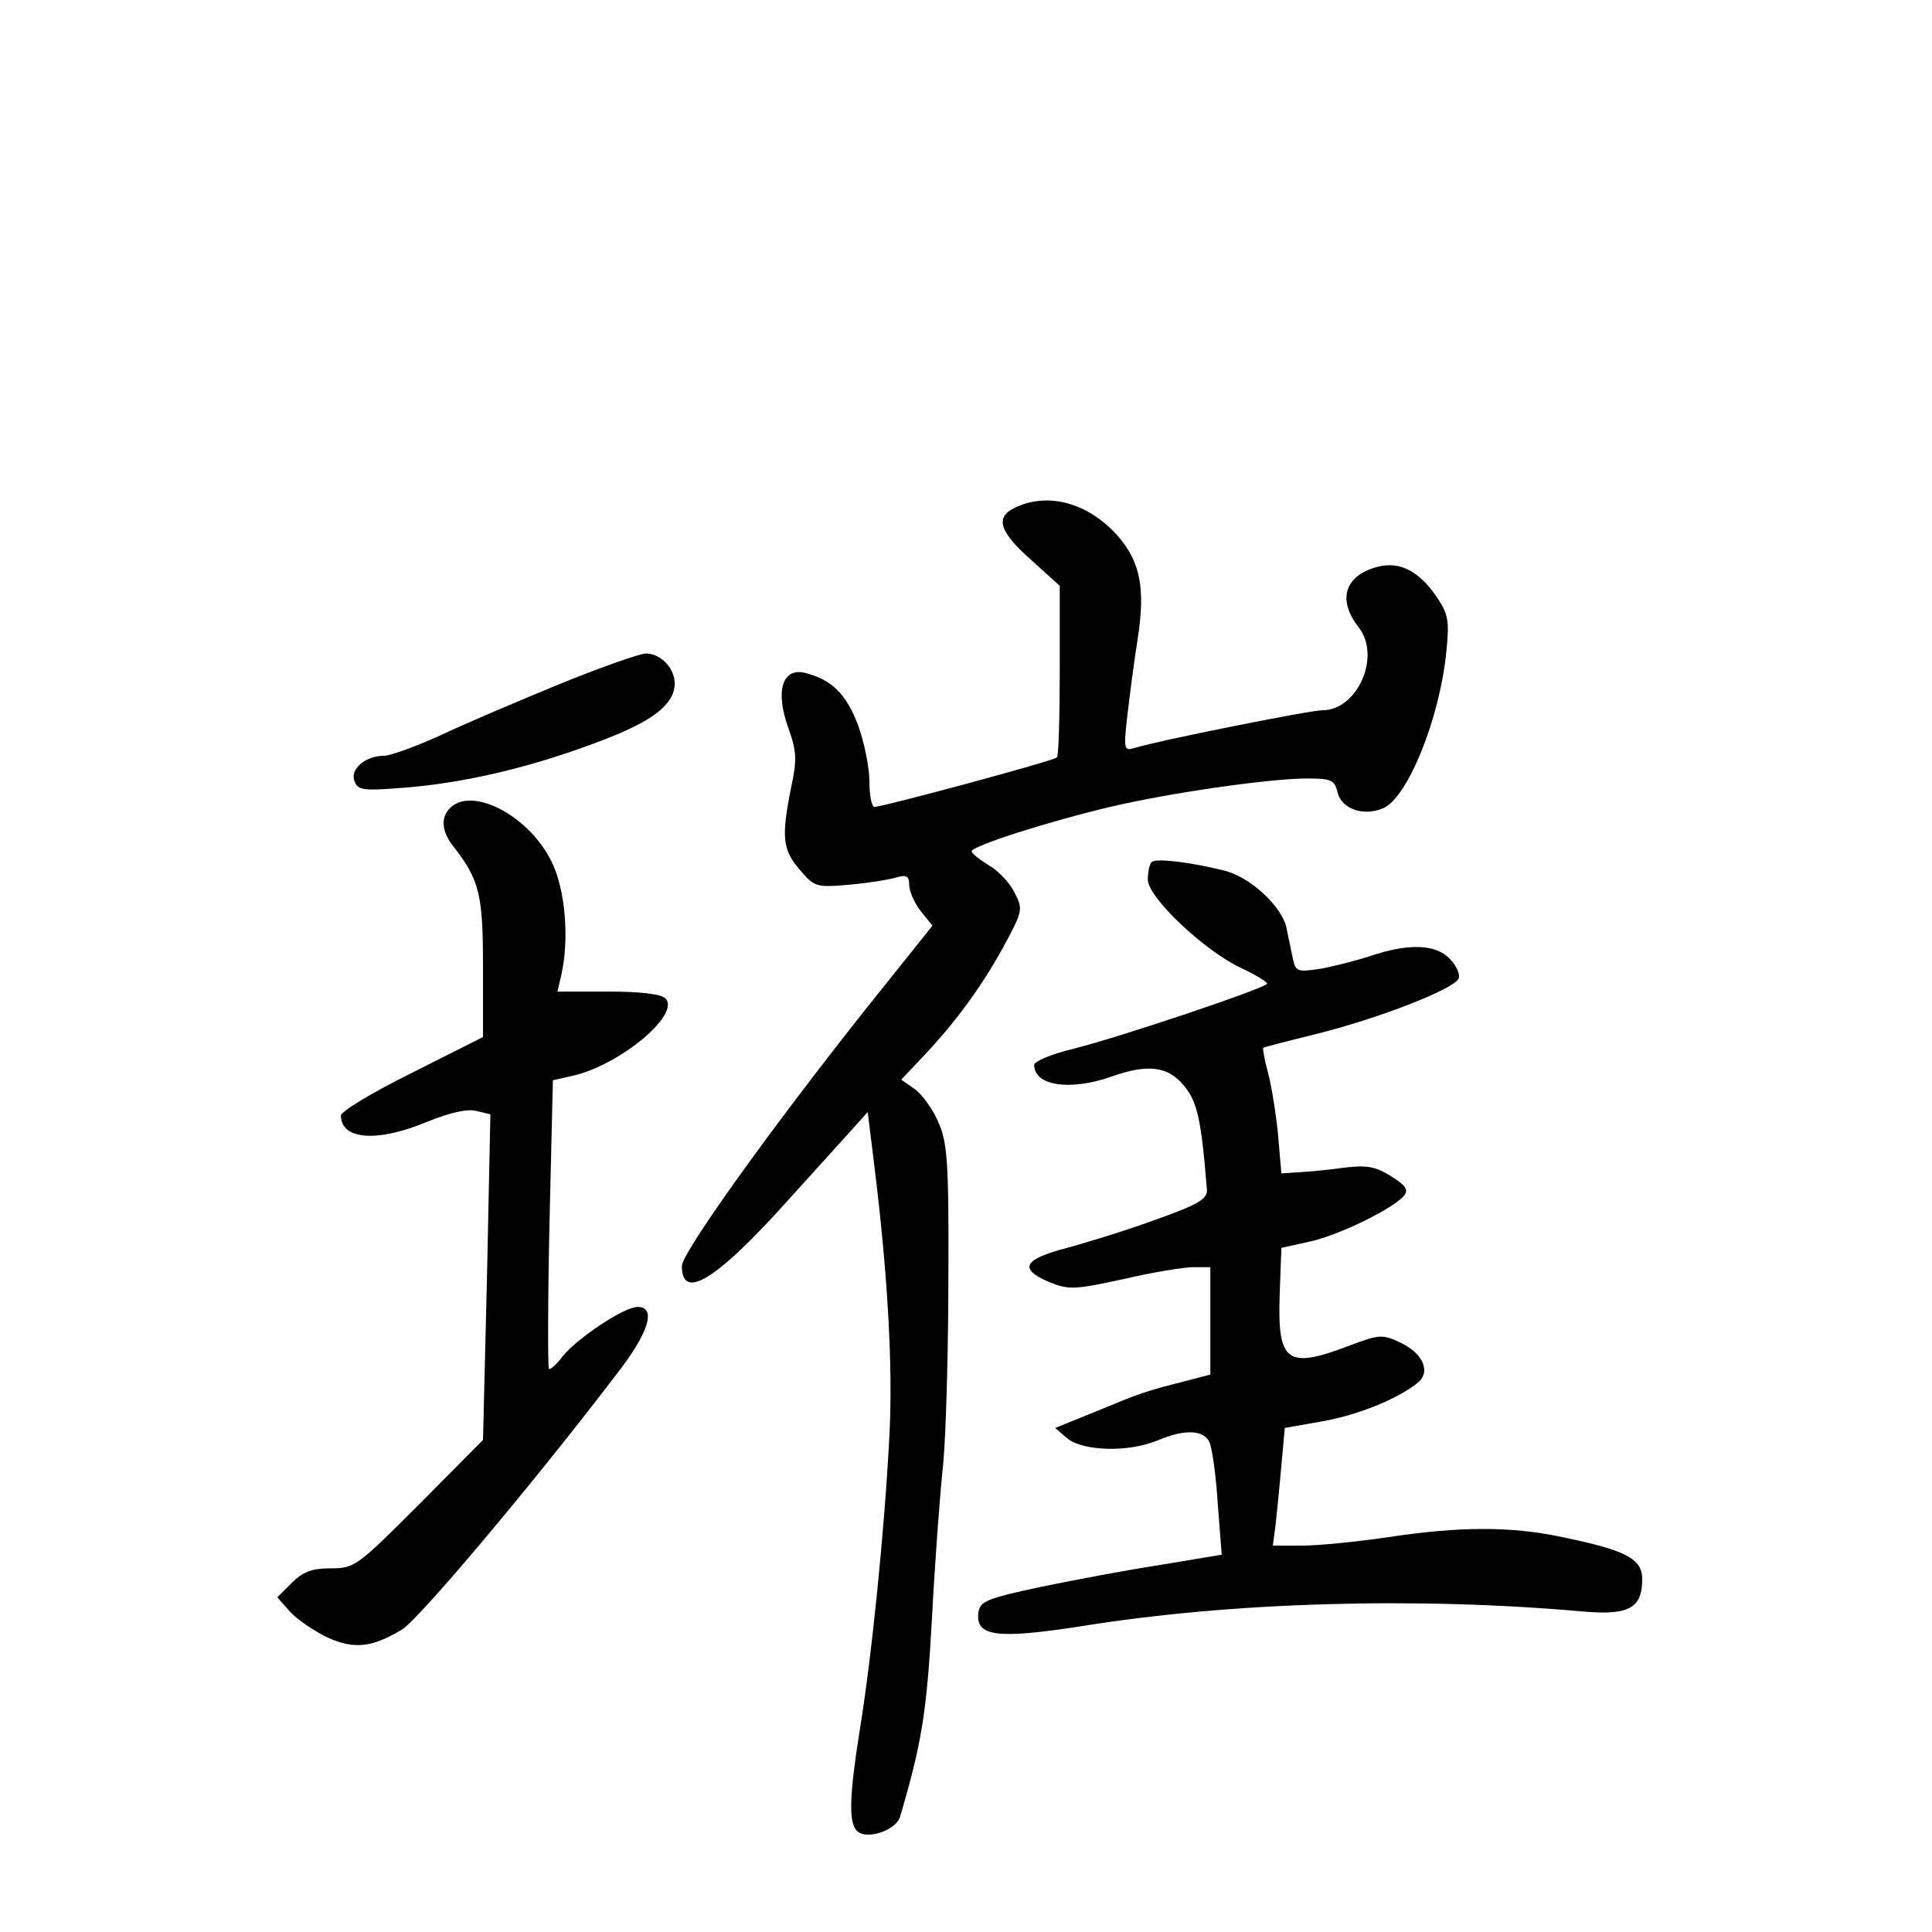 <?xml version="1.0" standalone="no"?>
<!DOCTYPE svg PUBLIC "-//W3C//DTD SVG 20010904//EN"
 "http://www.w3.org/TR/2001/REC-SVG-20010904/DTD/svg10.dtd">
<svg version="1.0" xmlns="http://www.w3.org/2000/svg"
 width="340pt" height="340pt" viewBox="0 0 340 340"
 preserveAspectRatio="xMidYMid meet">
<g transform="translate(0,340) scale(0.1,-0.1)"
fill="#000000" stroke="none">
<path d="M1794 2510 c-44 -17 -39 -42 18 -93 l53 -48 0 -149 c0 -81 -2 -151
-5 -153 -6 -6 -306 -87 -321 -87 -5 0 -9 20 -9 45 0 24 -9 69 -20 99 -21 55
-46 80 -94 92 -39 9 -52 -32 -29 -96 15 -42 16 -57 5 -107 -17 -86 -15 -108
15 -143 26 -31 29 -32 87 -27 34 3 71 9 84 13 18 5 22 2 22 -13 0 -11 9 -32
20 -46 l21 -26 -120 -150 c-171 -216 -321 -426 -321 -449 0 -59 55 -28 168 95
49 54 105 116 124 137 l35 39 11 -89 c24 -191 34 -363 27 -484 -8 -159 -31
-387 -52 -515 -18 -113 -20 -162 -5 -177 17 -17 69 1 76 25 39 132 47 187 56
347 5 96 14 220 20 275 5 55 9 204 9 330 1 203 -2 235 -18 271 -10 23 -29 49
-42 58 l-23 16 35 37 c61 64 105 125 144 195 35 65 36 67 20 98 -9 18 -30 39
-46 48 -16 10 -29 20 -29 24 0 9 137 53 244 78 101 24 279 50 347 50 42 0 48
-3 53 -25 8 -30 47 -42 81 -27 43 20 98 157 110 272 6 58 4 69 -17 100 -33 48
-69 65 -112 50 -51 -17 -61 -58 -25 -104 40 -51 -2 -146 -64 -146 -22 0 -292
-54 -329 -66 -20 -6 -21 -4 -14 57 4 35 12 96 18 134 14 89 5 136 -35 182 -49
55 -116 76 -173 53z"/>
<path d="M982 2195 c-73 -30 -167 -70 -209 -90 -42 -19 -86 -35 -97 -35 -33 0
-61 -24 -52 -45 6 -16 15 -17 90 -11 100 8 213 34 324 75 97 35 140 63 148 97
8 30 -19 64 -50 64 -12 -1 -81 -25 -154 -55z"/>
<path d="M792 1978 c-17 -17 -15 -42 7 -69 45 -58 51 -84 51 -211 l0 -123
-125 -63 c-69 -34 -125 -68 -125 -75 0 -43 64 -48 152 -11 40 16 70 23 86 19
l25 -6 -6 -287 -7 -286 -112 -113 c-109 -109 -114 -113 -156 -113 -33 0 -49
-6 -69 -26 l-25 -25 23 -26 c13 -14 43 -34 66 -45 47 -21 78 -17 130 14 29 17
228 253 376 447 59 75 73 121 39 121 -24 0 -106 -55 -132 -87 -11 -15 -22 -24
-24 -22 -2 2 -2 117 1 256 l6 252 31 7 c84 17 195 109 167 137 -8 8 -45 12
-101 12 l-89 0 7 30 c14 63 7 149 -17 198 -39 81 -140 134 -179 95z"/>
<path d="M2027 1883 c-4 -3 -7 -17 -7 -31 0 -31 98 -124 163 -155 26 -12 47
-25 47 -28 0 -7 -255 -93 -342 -115 -38 -9 -68 -22 -68 -28 0 -37 63 -46 135
-21 64 23 100 19 128 -15 24 -28 31 -59 41 -184 1 -16 -16 -26 -89 -52 -49
-18 -120 -40 -157 -50 -77 -20 -86 -37 -32 -60 34 -14 44 -14 131 5 51 12 107
21 123 21 l30 0 0 -95 0 -94 -42 -11 c-75 -19 -82 -22 -157 -53 l-74 -30 22
-19 c29 -22 107 -24 158 -3 47 20 80 19 91 -2 5 -10 12 -59 15 -109 l7 -90
-108 -18 c-59 -9 -154 -27 -212 -39 -93 -20 -105 -25 -108 -44 -6 -43 31 -48
180 -25 267 43 592 52 884 26 81 -7 104 6 104 57 0 36 -29 51 -141 74 -89 19
-179 19 -305 0 -54 -8 -123 -15 -152 -15 l-52 0 5 38 c2 20 7 67 10 103 l6 66
62 11 c61 10 133 38 170 67 26 19 13 52 -28 72 -32 15 -37 15 -90 -5 -110 -42
-127 -30 -123 89 l3 83 50 11 c51 11 147 58 166 81 8 10 3 18 -23 34 -27 17
-42 20 -83 15 -27 -4 -63 -7 -80 -8 l-30 -2 -6 70 c-4 39 -12 88 -18 109 -6
22 -9 41 -8 42 1 1 43 12 92 24 113 28 245 80 252 98 3 7 -4 23 -16 35 -25 26
-74 27 -141 4 -25 -8 -64 -18 -87 -22 -40 -6 -43 -5 -48 19 -3 14 -8 38 -11
53 -8 38 -64 90 -110 101 -60 15 -120 22 -127 15z"/>
</g>
</svg>
